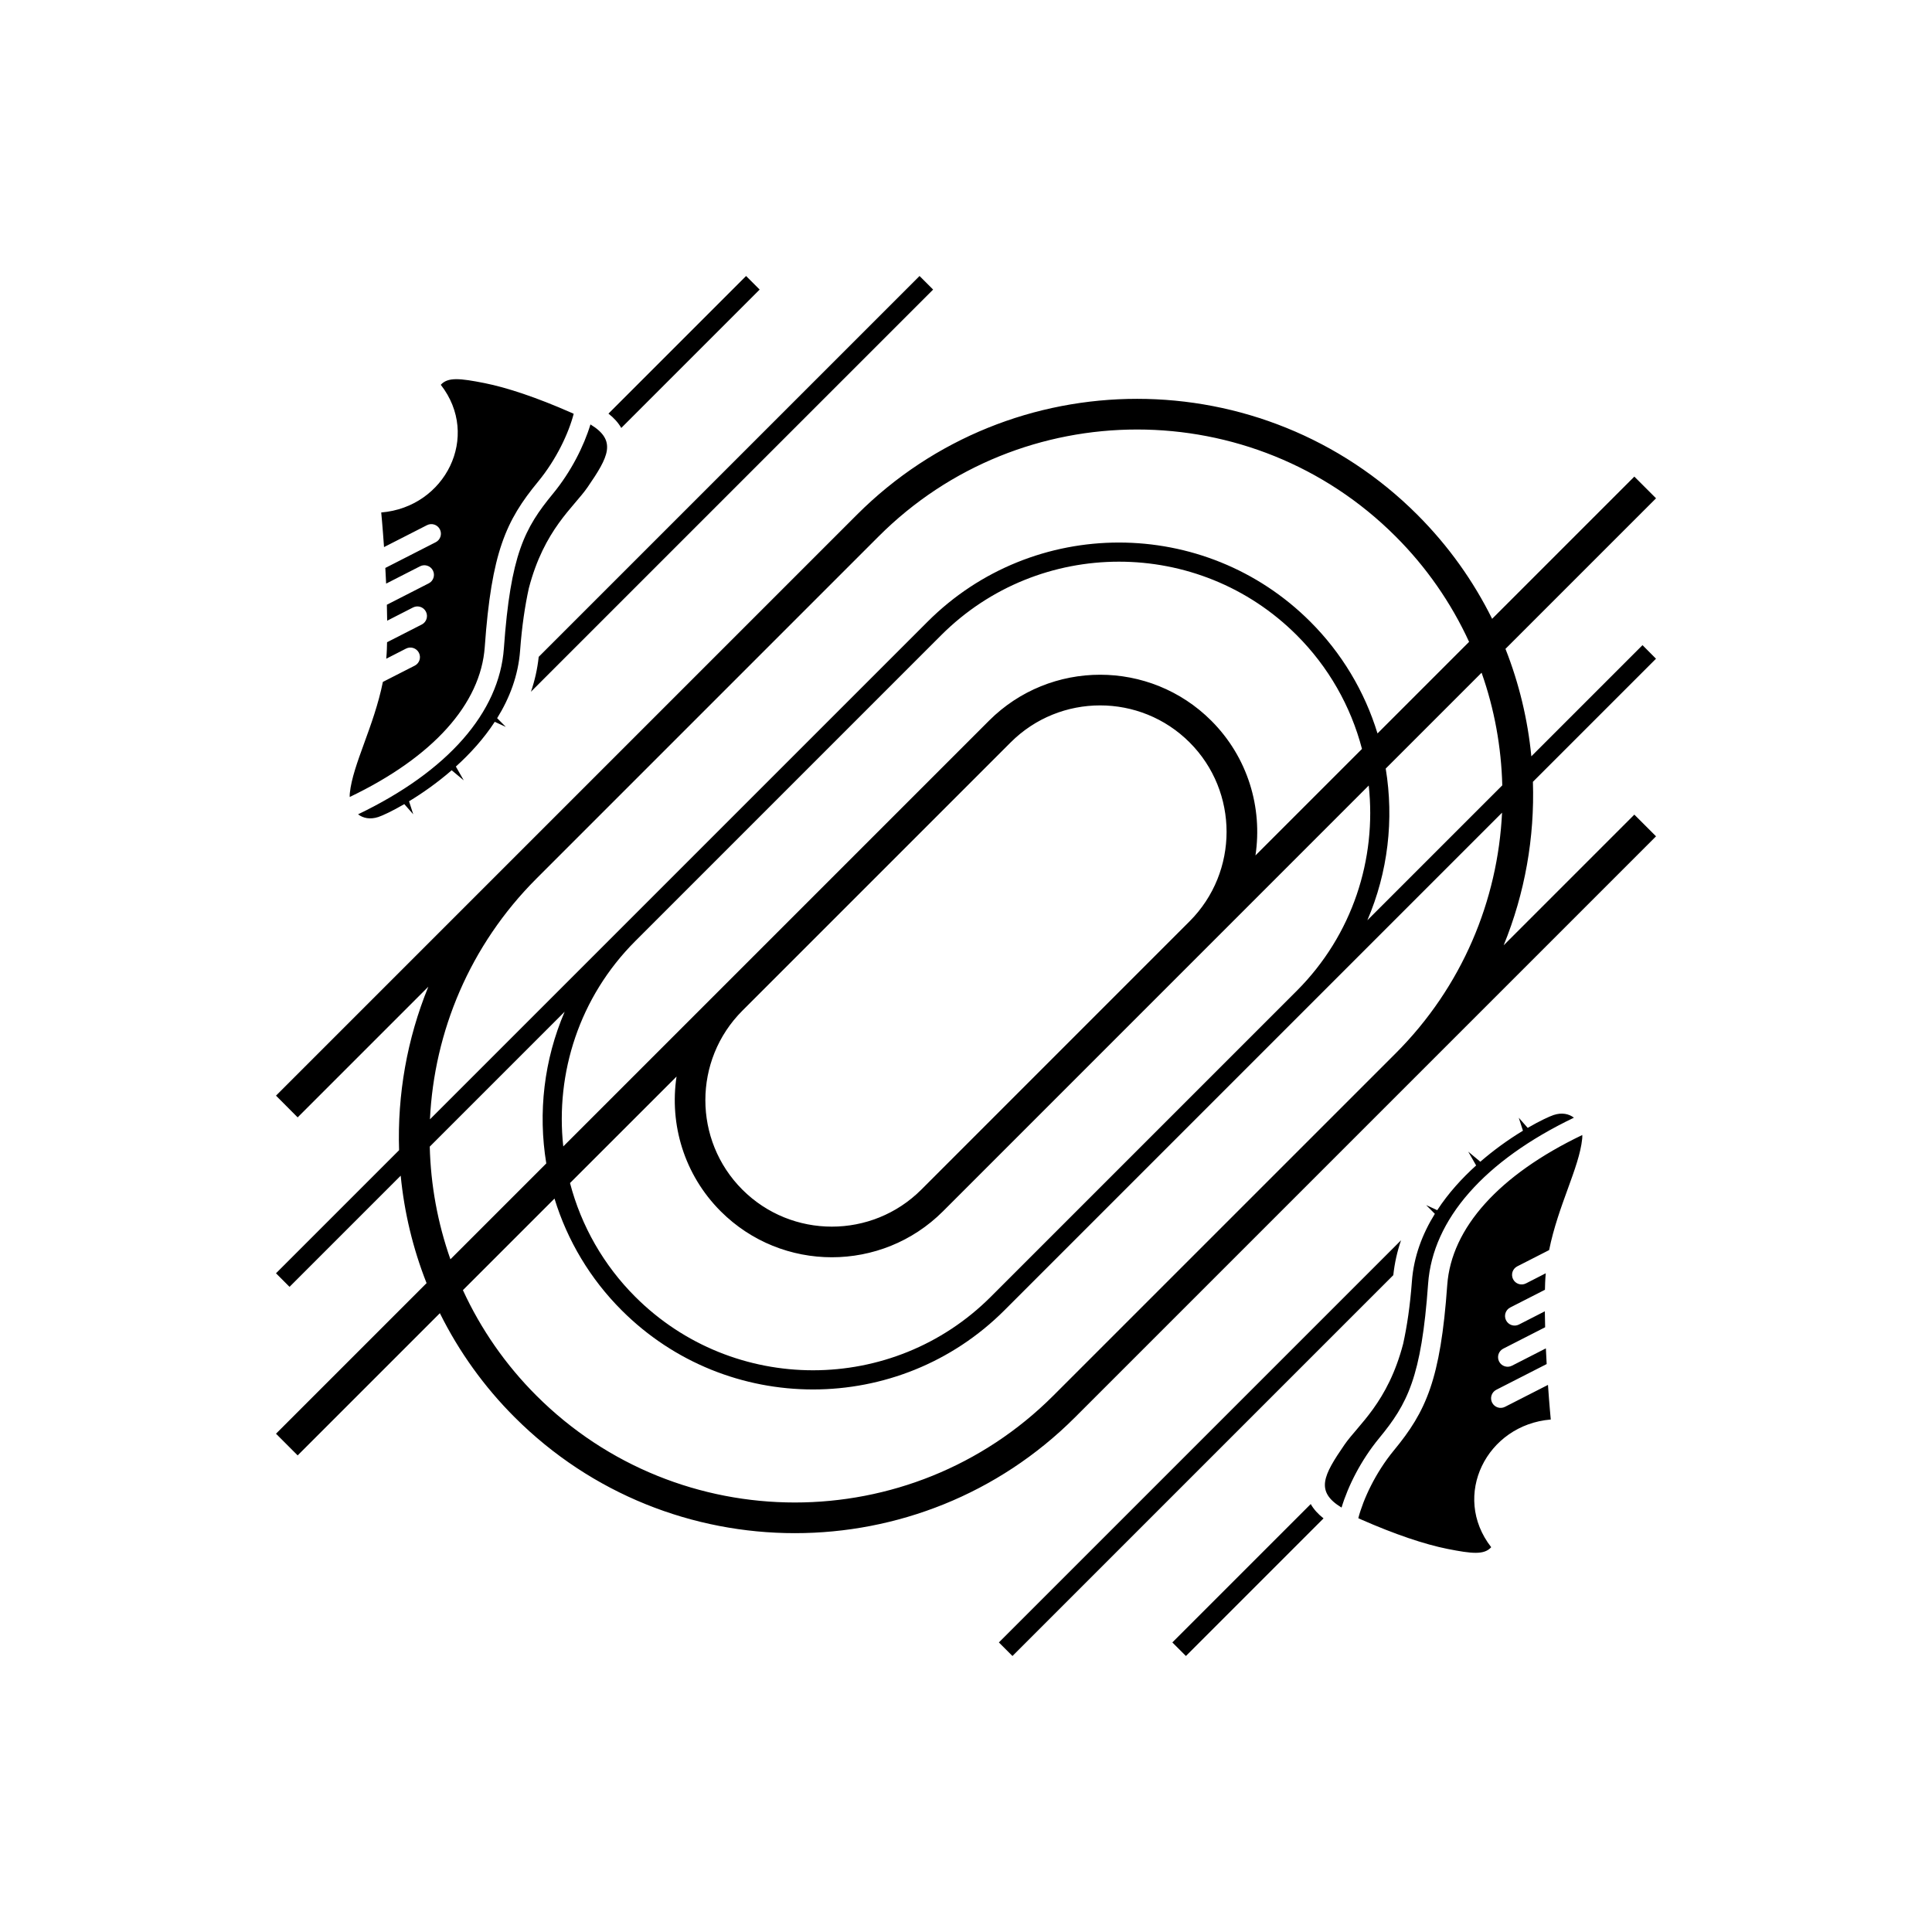 <svg width="252" height="252" viewBox="0 0 252 252" fill="none" xmlns="http://www.w3.org/2000/svg">
<path d="M70.265 85.675L119.94 36L121.71 37.77L69.255 90.225C69.75 88.785 70.095 87.265 70.265 85.675ZM81.035 55.82L99.085 37.77L97.315 36L79.365 53.95C80.095 54.525 80.65 55.145 81.035 55.82ZM63.23 84.38C64.11 72.02 66 67.9 70.18 62.83C72.61 59.88 74.185 56.45 74.83 53.975C74.715 53.92 74.595 53.865 74.47 53.81C70.03 51.855 66.145 50.555 63.18 49.965C60.005 49.34 58.415 49.165 57.495 50.19C62.73 56.91 58.09 66.155 49.725 66.845C49.725 66.845 49.905 68.675 50.09 71.36L55.695 68.5C56.31 68.185 57.06 68.43 57.375 69.045C57.69 69.66 57.445 70.415 56.83 70.725L50.26 74.08C50.295 74.74 50.33 75.425 50.365 76.125L54.785 73.865C55.4 73.55 56.15 73.795 56.465 74.41C56.78 75.025 56.535 75.78 55.92 76.09L50.46 78.88C50.48 79.57 50.49 80.265 50.5 80.96L53.875 79.235C54.49 78.92 55.24 79.165 55.555 79.78C55.87 80.395 55.625 81.15 55.01 81.46L50.485 83.77C50.48 84.08 50.47 84.39 50.46 84.695C50.445 85.11 50.415 85.515 50.38 85.92L52.96 84.6C53.575 84.285 54.325 84.53 54.64 85.145C54.955 85.76 54.71 86.515 54.095 86.825L49.94 88.945C48.77 94.76 46.02 99.68 45.63 103.445C45.61 103.62 45.61 103.79 45.615 103.955C56.455 98.765 62.7 91.835 63.23 84.38ZM65.725 84.555C65.125 92.945 58.385 100.61 46.705 106.215C47.365 106.725 48.285 106.915 49.35 106.565C49.89 106.385 51.135 105.815 52.735 104.885L53.9 106.21L53.355 104.515C55.015 103.51 56.975 102.155 58.915 100.47L60.49 101.785L59.46 99.985C61.3 98.325 63.085 96.375 64.535 94.15L65.98 94.815L64.845 93.675C66.455 91.08 67.6 88.125 67.84 84.845C68.075 81.68 68.475 79.015 68.975 76.74C70.975 69.05 74.845 66.16 76.64 63.55C79.37 59.575 80.49 57.47 77.015 55.36C76.165 58.175 74.485 61.535 72.105 64.42C68.425 68.89 66.595 72.335 65.725 84.555ZM216 85.92L199.945 101.975C200.18 109.215 198.91 116.495 196.13 123.3L213.175 106.255L216.005 109.085L140.225 184.865C120.075 205.015 87.285 205.015 67.135 184.865C63.164 180.9 59.867 176.313 57.375 171.285L38.825 189.835L36 187.005L55.64 167.365C53.855 162.845 52.73 158.125 52.265 153.35L37.765 167.85L36 166.08L52.055 150.025C51.82 142.785 53.09 135.5 55.87 128.7L38.825 145.745L36 142.91L111.775 67.135C131.925 46.985 164.715 46.985 184.865 67.135C188.945 71.215 192.195 75.81 194.625 80.715L213.175 62.165L216.005 64.995L196.365 84.635C198.15 89.155 199.275 93.875 199.74 98.65L214.24 84.15L216 85.92ZM56.08 146L120.99 81.09C134.755 67.325 157.145 67.325 170.91 81.09C174.982 85.156 177.993 90.162 179.675 95.665L191.62 83.72C189.267 78.602 186.022 73.944 182.035 69.965C163.445 51.375 133.195 51.375 114.605 69.965L69.97 114.6C61.26 123.31 56.63 134.575 56.08 146ZM163.755 111.58L177.65 97.685C176.184 92.073 173.249 86.954 169.145 82.855C156.355 70.065 135.55 70.065 122.76 82.855L82.86 122.755C75.555 130.06 72.43 139.985 73.47 149.535L129 94.005C136.995 86.01 150 86.01 157.995 94.005C162.775 98.785 164.695 105.36 163.755 111.58ZM155.165 120.17L155.17 120.165C161.595 113.73 161.595 103.265 155.165 96.835C148.73 90.4 138.26 90.4 131.825 96.835L96.83 131.83C90.395 138.265 90.395 148.735 96.83 155.17C103.265 161.605 113.735 161.605 120.17 155.17L155.165 120.17ZM74.35 154.31C75.816 159.922 78.751 165.041 82.855 169.14C95.645 181.93 116.45 181.93 129.24 169.14L169.14 129.24C176.445 121.935 179.57 112.01 178.53 102.46L123 157.995C115.005 165.99 102 165.99 94.005 157.995C89.225 153.215 87.305 146.64 88.245 140.42L74.35 154.31ZM58.75 164.255L71.255 151.75C70.16 145.115 70.955 138.23 73.65 131.965L56.055 149.56C56.177 154.569 57.087 159.528 58.75 164.255ZM195.92 106L131.01 170.91C117.245 184.675 94.85 184.675 81.09 170.91C77.017 166.844 74.007 161.839 72.325 156.335L60.38 168.28C62.733 173.398 65.978 178.056 69.965 182.035C88.555 200.625 118.805 200.625 137.395 182.035L182.035 137.4L182.045 137.39C190.745 128.685 195.37 117.42 195.92 106ZM195.95 102.435C195.82 97.455 194.93 92.49 193.25 87.745L180.745 100.25C181.84 106.885 181.045 113.77 178.35 120.035L195.95 102.435ZM182.745 161.775L130.29 214.23L132.06 216L181.735 166.325C181.905 164.735 182.25 163.215 182.745 161.775ZM170.965 196.18L152.915 214.23L154.685 216L172.635 198.05C171.905 197.475 171.35 196.855 170.965 196.18ZM188.77 167.62C187.89 179.98 186 184.1 181.82 189.17C179.39 192.12 177.815 195.55 177.17 198.025C177.285 198.08 177.405 198.135 177.53 198.19C181.97 200.145 185.855 201.445 188.82 202.035C191.995 202.66 193.585 202.835 194.505 201.81C189.27 195.09 193.91 185.845 202.275 185.155C202.275 185.155 202.095 183.325 201.91 180.64L196.305 183.5C195.69 183.815 194.94 183.57 194.625 182.955C194.55 182.809 194.505 182.65 194.492 182.486C194.478 182.322 194.498 182.158 194.548 182.002C194.599 181.846 194.68 181.701 194.787 181.576C194.893 181.452 195.024 181.349 195.17 181.275L201.74 177.92C201.705 177.26 201.67 176.575 201.635 175.875L197.215 178.135C196.6 178.45 195.85 178.205 195.535 177.59C195.46 177.444 195.415 177.285 195.402 177.121C195.388 176.957 195.408 176.793 195.458 176.637C195.509 176.481 195.59 176.336 195.697 176.211C195.803 176.087 195.934 175.984 196.08 175.91L201.54 173.12C201.52 172.43 201.51 171.735 201.5 171.04L198.125 172.765C197.51 173.08 196.76 172.835 196.445 172.22C196.37 172.074 196.325 171.915 196.312 171.751C196.298 171.587 196.318 171.423 196.368 171.267C196.419 171.111 196.5 170.966 196.607 170.841C196.713 170.717 196.844 170.614 196.99 170.54L201.515 168.23C201.52 167.92 201.53 167.61 201.54 167.305C201.555 166.89 201.585 166.485 201.62 166.08L199.04 167.4C198.425 167.715 197.675 167.47 197.36 166.855C197.285 166.709 197.24 166.55 197.227 166.386C197.213 166.222 197.233 166.058 197.283 165.902C197.334 165.746 197.415 165.601 197.522 165.476C197.628 165.352 197.759 165.249 197.905 165.175L202.06 163.055C203.23 157.24 205.98 152.32 206.37 148.555C206.39 148.38 206.39 148.21 206.385 148.045C195.545 153.235 189.3 160.165 188.77 167.62ZM186.275 167.445C186.875 159.055 193.615 151.39 205.295 145.785C204.635 145.275 203.715 145.085 202.65 145.435C202.11 145.615 200.865 146.185 199.265 147.115L198.1 145.79L198.645 147.485C196.681 148.674 194.821 150.028 193.085 151.53L191.51 150.215L192.54 152.015C190.7 153.675 188.915 155.625 187.465 157.85L186.02 157.185L187.155 158.325C185.545 160.92 184.4 163.875 184.16 167.155C183.925 170.32 183.525 172.985 183.025 175.26C181.025 182.95 177.155 185.84 175.36 188.45C172.63 192.425 171.51 194.53 174.985 196.64C175.835 193.825 177.515 190.465 179.895 187.58C183.575 183.11 185.405 179.665 186.275 167.445Z" fill="black"/>
</svg>
